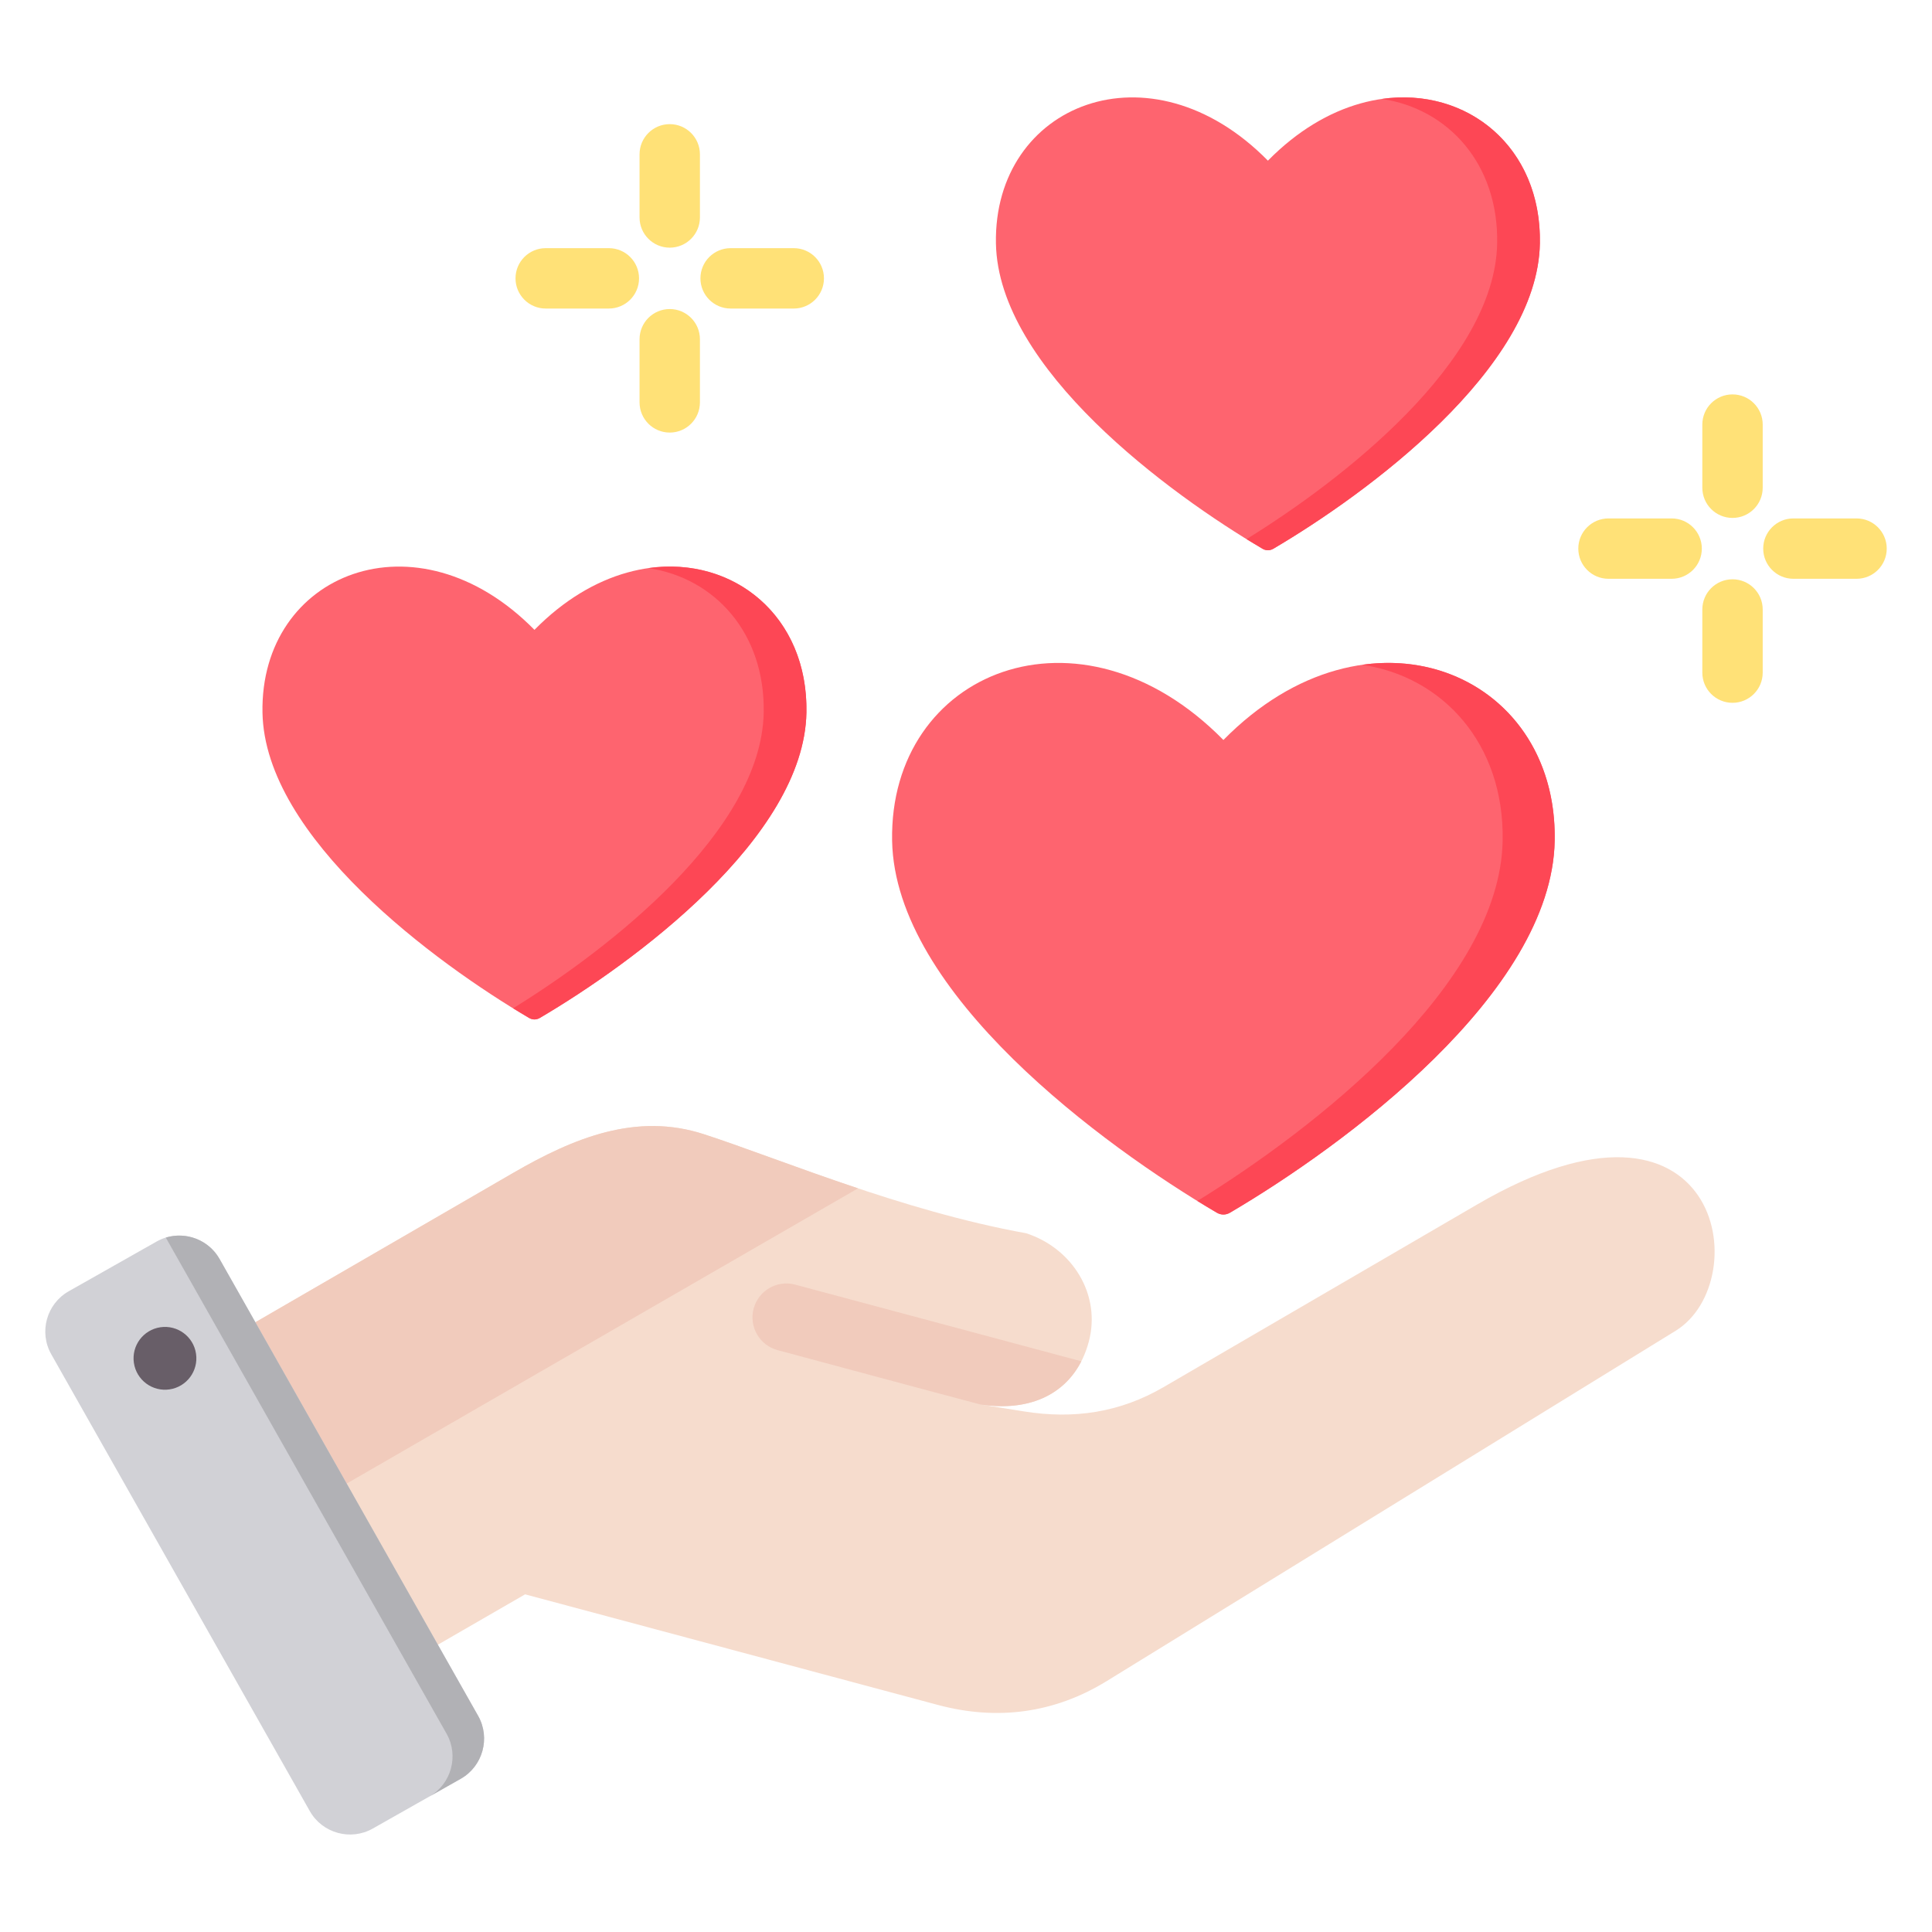 <svg width="107" height="107" viewBox="0 0 107 107" fill="none" xmlns="http://www.w3.org/2000/svg">
<path fill-rule="evenodd" clip-rule="evenodd" d="M10.358 75.424L28.417 64.962C31.807 62.998 35.253 61.606 38.978 62.814C43.132 64.161 49.914 67.053 56.83 68.301C59.398 69.133 60.998 71.704 60.3 74.31C59.601 76.918 57.399 78.261 54.29 77.781L56.708 78.168C59.479 78.611 62.023 78.232 64.448 76.82L81.811 66.707C95.308 58.846 97.29 70.939 92.803 73.702L61.293 93.104C58.395 94.888 55.224 95.304 51.937 94.423L29.082 88.299L20.618 93.186C18.991 94.126 16.897 93.565 15.958 91.937L9.114 80.083C8.175 78.456 8.734 76.365 10.358 75.424Z" fill="#F6DCCD"/>
<path fill-rule="evenodd" clip-rule="evenodd" d="M59.888 75.393C58.923 77.279 56.934 78.191 54.29 77.782C50.546 76.792 46.807 75.777 43.066 74.775C42.065 74.506 41.47 73.477 41.738 72.475C42.007 71.473 43.036 70.878 44.038 71.146L59.888 75.393Z" fill="#F1CBBC"/>
<path fill-rule="evenodd" clip-rule="evenodd" d="M10.358 75.424L28.418 64.962C31.807 62.998 35.253 61.606 38.978 62.814C41.2 63.535 44.175 64.698 47.52 65.814L12.537 86.012L9.114 80.082C8.175 78.457 8.734 76.365 10.358 75.424Z" fill="#F1CBBC"/>
<path fill-rule="evenodd" clip-rule="evenodd" d="M12.159 69.725L26.481 95.031C27.173 96.255 26.739 97.823 25.515 98.515L20.643 101.272C19.42 101.965 17.852 101.53 17.16 100.307L2.837 75C2.145 73.777 2.58 72.209 3.803 71.516L8.675 68.759C9.898 68.067 11.466 68.501 12.159 69.725Z" fill="#D1D1D6"/>
<path fill-rule="evenodd" clip-rule="evenodd" d="M19.692 87.112L22.227 91.591L24.734 96.021C25.425 97.242 24.993 98.805 23.775 99.5L25.516 98.515C26.739 97.823 27.174 96.255 26.481 95.031L23.966 90.587L18.916 81.663L13.859 72.729L12.159 69.725C11.559 68.665 10.302 68.197 9.182 68.541L12.126 73.743L17.176 82.667L19.692 87.111L19.692 87.112Z" fill="#B1B1B5"/>
<path fill-rule="evenodd" clip-rule="evenodd" d="M8.884 73.507C7.934 73.646 7.276 74.529 7.415 75.479C7.554 76.43 8.437 77.088 9.388 76.949C10.338 76.81 10.996 75.927 10.857 74.976C10.718 74.026 9.835 73.368 8.884 73.507Z" fill="#685E68"/>
<path fill-rule="evenodd" clip-rule="evenodd" d="M67.391 67.164C61.113 63.475 49.562 55.011 49.408 46.565C49.237 37.163 59.806 32.898 67.756 40.983C75.706 32.899 86.274 37.161 86.104 46.563C85.951 55.01 74.4 63.475 68.121 67.163C67.889 67.299 67.623 67.299 67.391 67.164Z" fill="#FE646F"/>
<path fill-rule="evenodd" clip-rule="evenodd" d="M67.391 67.162C67.047 66.96 66.687 66.743 66.314 66.513C72.748 62.546 83.077 54.546 83.221 46.562C83.319 41.171 79.886 37.472 75.442 36.818C81.188 36.005 86.221 40.05 86.103 46.562C85.951 55.008 74.399 63.473 68.12 67.162C67.889 67.298 67.622 67.298 67.391 67.162Z" fill="#FD4755"/>
<path fill-rule="evenodd" clip-rule="evenodd" d="M29.3 56.377C24.146 53.349 14.663 46.4 14.537 39.466C14.396 31.747 23.073 28.246 29.6 34.883C36.126 28.246 44.802 31.745 44.663 39.464C44.538 46.399 35.054 53.348 29.899 56.376C29.709 56.488 29.49 56.488 29.3 56.377Z" fill="#FE646F"/>
<path fill-rule="evenodd" clip-rule="evenodd" d="M29.3 56.375C29.018 56.209 28.722 56.031 28.416 55.843C33.698 52.586 42.177 46.018 42.296 39.463C42.376 35.038 39.558 32 35.909 31.464C40.627 30.797 44.759 34.117 44.662 39.463C44.537 46.397 35.053 53.347 29.899 56.375C29.709 56.487 29.49 56.487 29.3 56.375Z" fill="#FD4755"/>
<path fill-rule="evenodd" clip-rule="evenodd" d="M69.921 30.392C64.767 27.364 55.284 20.415 55.158 13.481C55.017 5.762 63.694 2.261 70.221 8.898C76.747 2.262 85.424 5.761 85.284 13.48C85.159 20.414 75.675 27.364 70.52 30.392C70.33 30.503 70.111 30.503 69.921 30.392Z" fill="#FE646F"/>
<path fill-rule="evenodd" clip-rule="evenodd" d="M69.921 30.391C69.639 30.225 69.343 30.047 69.037 29.858C74.319 26.601 82.799 20.033 82.917 13.479C82.997 9.053 80.179 6.016 76.531 5.479C81.248 4.812 85.38 8.133 85.283 13.479C85.158 20.413 75.674 27.362 70.52 30.391C70.33 30.502 70.111 30.502 69.921 30.391Z" fill="#FD4755"/>
<path fill-rule="evenodd" clip-rule="evenodd" d="M94.28 33.755C94.28 32.832 95.028 32.083 95.952 32.083C96.875 32.083 97.624 32.832 97.624 33.755V37.252C97.624 38.176 96.875 38.924 95.952 38.924C95.028 38.924 94.28 38.176 94.28 37.252V33.755ZM35.42 18.788C35.42 17.864 36.169 17.116 37.092 17.116C38.015 17.116 38.764 17.864 38.764 18.788V22.285C38.764 23.208 38.015 23.957 37.092 23.957C36.169 23.957 35.42 23.208 35.42 22.285V18.788ZM33.72 13.744C34.643 13.744 35.392 14.492 35.392 15.416C35.392 16.339 34.643 17.088 33.72 17.088H30.223C29.299 17.088 28.551 16.339 28.551 15.416C28.551 14.492 29.299 13.744 30.223 13.744H33.72ZM43.961 13.744C44.884 13.744 45.633 14.492 45.633 15.416C45.633 16.339 44.884 17.088 43.961 17.088H40.464C39.54 17.088 38.792 16.339 38.792 15.416C38.792 14.492 39.54 13.744 40.464 13.744H43.961ZM35.42 8.547C35.42 7.624 36.169 6.875 37.092 6.875C38.015 6.875 38.764 7.624 38.764 8.547V12.044C38.764 12.967 38.015 13.716 37.092 13.716C36.169 13.716 35.42 12.967 35.42 12.044V8.547ZM92.58 28.712C93.503 28.712 94.252 29.46 94.252 30.383C94.252 31.307 93.503 32.055 92.58 32.055H89.083C88.159 32.055 87.411 31.307 87.411 30.383C87.411 29.46 88.159 28.712 89.083 28.712H92.58ZM102.821 28.712C103.744 28.712 104.493 29.46 104.493 30.383C104.493 31.307 103.744 32.055 102.821 32.055H99.323C98.4 32.055 97.652 31.307 97.652 30.383C97.652 29.46 98.4 28.712 99.323 28.712H102.821ZM94.28 23.514C94.28 22.591 95.028 21.843 95.952 21.843C96.875 21.843 97.624 22.591 97.624 23.514V27.012C97.624 27.935 96.875 28.684 95.952 28.684C95.028 28.684 94.28 27.935 94.28 27.012V23.514Z" fill="#FFE177"/>
</svg>
